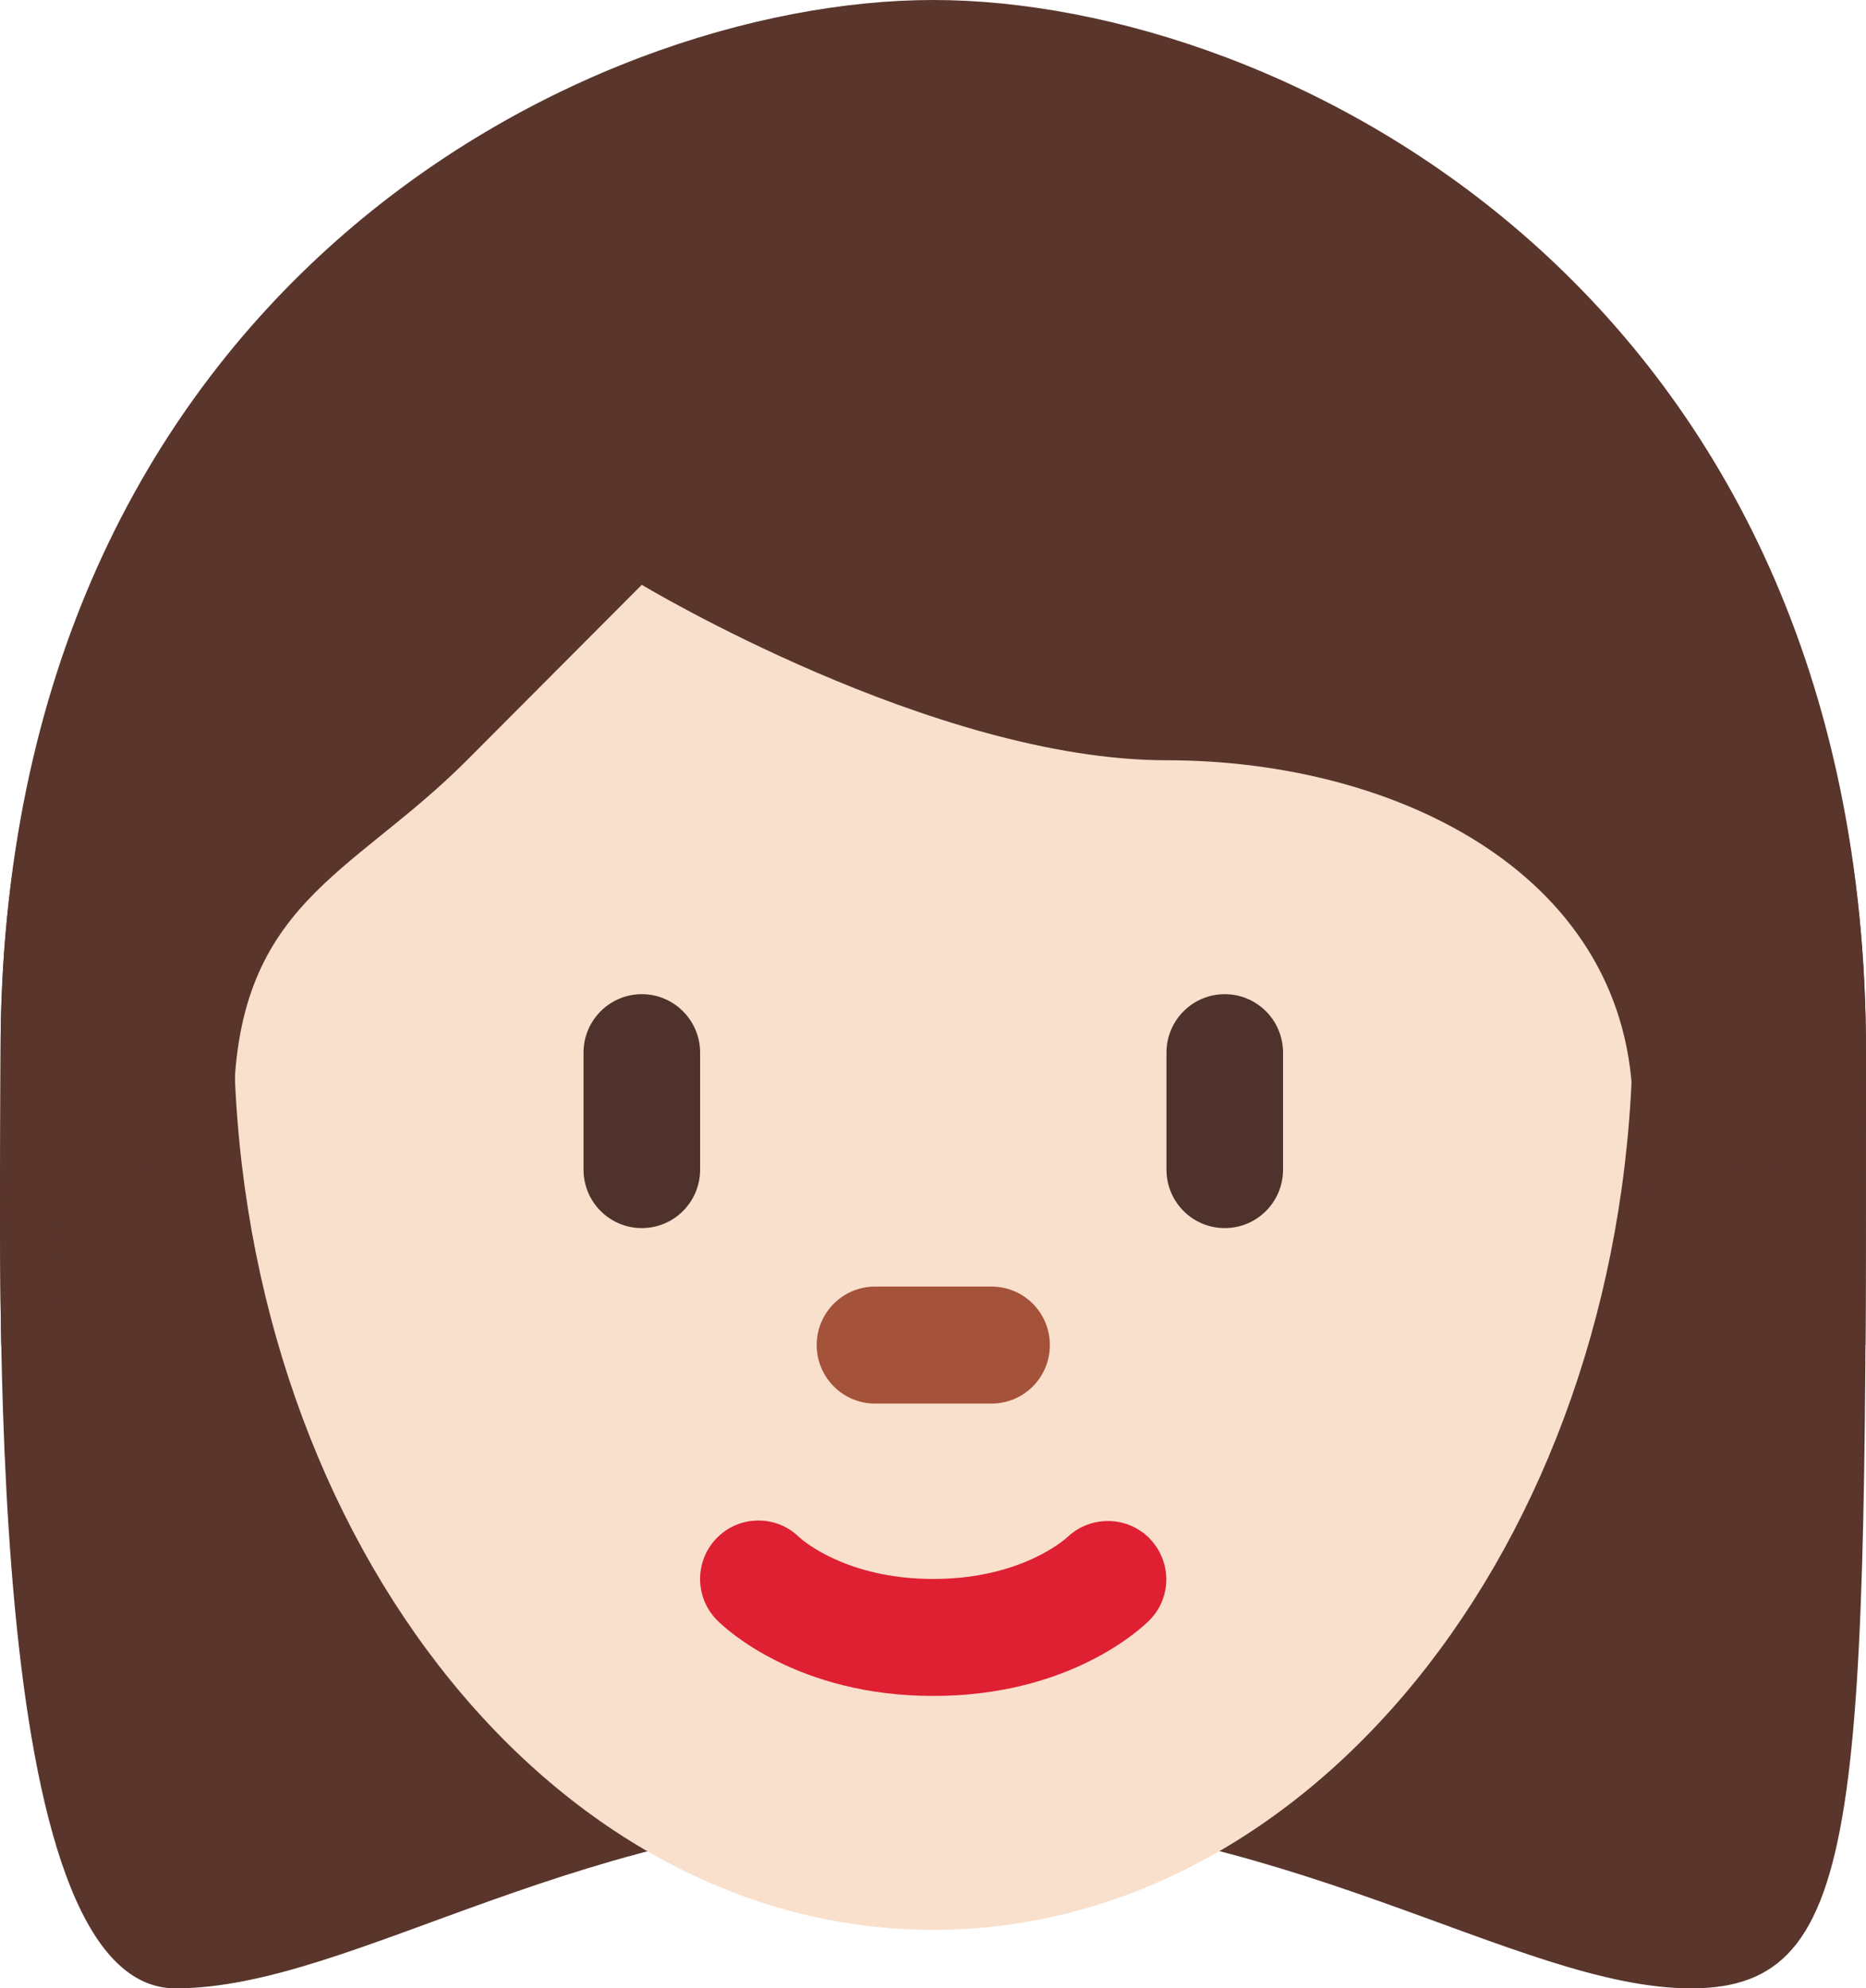 <svg width="76" height="81" viewBox="0 0 76 81" fill="none" xmlns="http://www.w3.org/2000/svg">
<path d="M38.012 4.765C52.257 4.765 76 11.912 76 42.882C76 73.853 76 81 68.877 81C61.754 81 52.257 73.853 38.012 73.853C23.766 73.853 14.471 81 7.146 81C-0.791 81 0.024 52.412 0.024 42.882C0.024 11.912 23.766 4.765 38.012 4.765Z" fill="#59352C"/>
<path d="M9.521 41.839C9.521 21.527 22.277 5.06 38.012 5.06C53.746 5.06 66.503 21.527 66.503 41.839C66.503 62.151 53.746 78.618 38.012 78.618C22.277 78.618 9.521 62.151 9.521 41.839Z" fill="#F9E0CC"/>
<path d="M38.012 69.088C32.44 69.088 29.524 66.324 29.21 66.007C28.282 65.076 28.282 63.57 29.21 62.639C30.129 61.717 31.616 61.71 32.544 62.615C32.665 62.727 34.458 64.323 38.012 64.323C41.618 64.323 43.409 62.679 43.484 62.61C44.429 61.722 45.923 61.748 46.828 62.679C47.727 63.616 47.73 65.088 46.813 66.007C46.5 66.324 43.584 69.088 38.012 69.088Z" fill="#DF1F32"/>
<path d="M40.386 57.177H35.638C34.327 57.177 33.263 56.112 33.263 54.794C33.263 53.477 34.327 52.412 35.638 52.412H40.386C41.699 52.412 42.76 53.477 42.76 54.794C42.76 56.112 41.699 57.177 40.386 57.177Z" fill="#A45239"/>
<path d="M2.549 54.794C2.478 54.02 2.397 53.253 2.397 52.412C2.397 40.5 9.52 53.751 9.52 45.265C9.52 36.776 14.269 35.735 19.017 30.971L26.14 23.823C26.14 23.823 38.011 30.971 47.508 30.971C57.005 30.971 66.502 35.735 66.502 45.265C66.502 54.794 73.625 40.5 73.625 52.412C73.625 53.258 73.547 54.015 73.487 54.794H75.978C75.999 51.275 75.999 47.333 75.999 42.882C75.999 11.912 52.257 0 38.011 0C23.766 0 0.023 11.912 0.023 42.882C0.023 45.641 -0.043 49.996 0.052 54.794H2.549Z" fill="#59352C"/>
<path d="M26.141 50.029C24.83 50.029 23.766 48.965 23.766 47.647V42.882C23.766 41.567 24.83 40.5 26.141 40.5C27.451 40.5 28.515 41.567 28.515 42.882V47.647C28.515 48.965 27.451 50.029 26.141 50.029ZM49.883 50.029C48.57 50.029 47.509 48.965 47.509 47.647V42.882C47.509 41.567 48.57 40.5 49.883 40.5C51.196 40.5 52.257 41.567 52.257 42.882V47.647C52.257 48.965 51.196 50.029 49.883 50.029Z" fill="#4F322C"/>
</svg>
